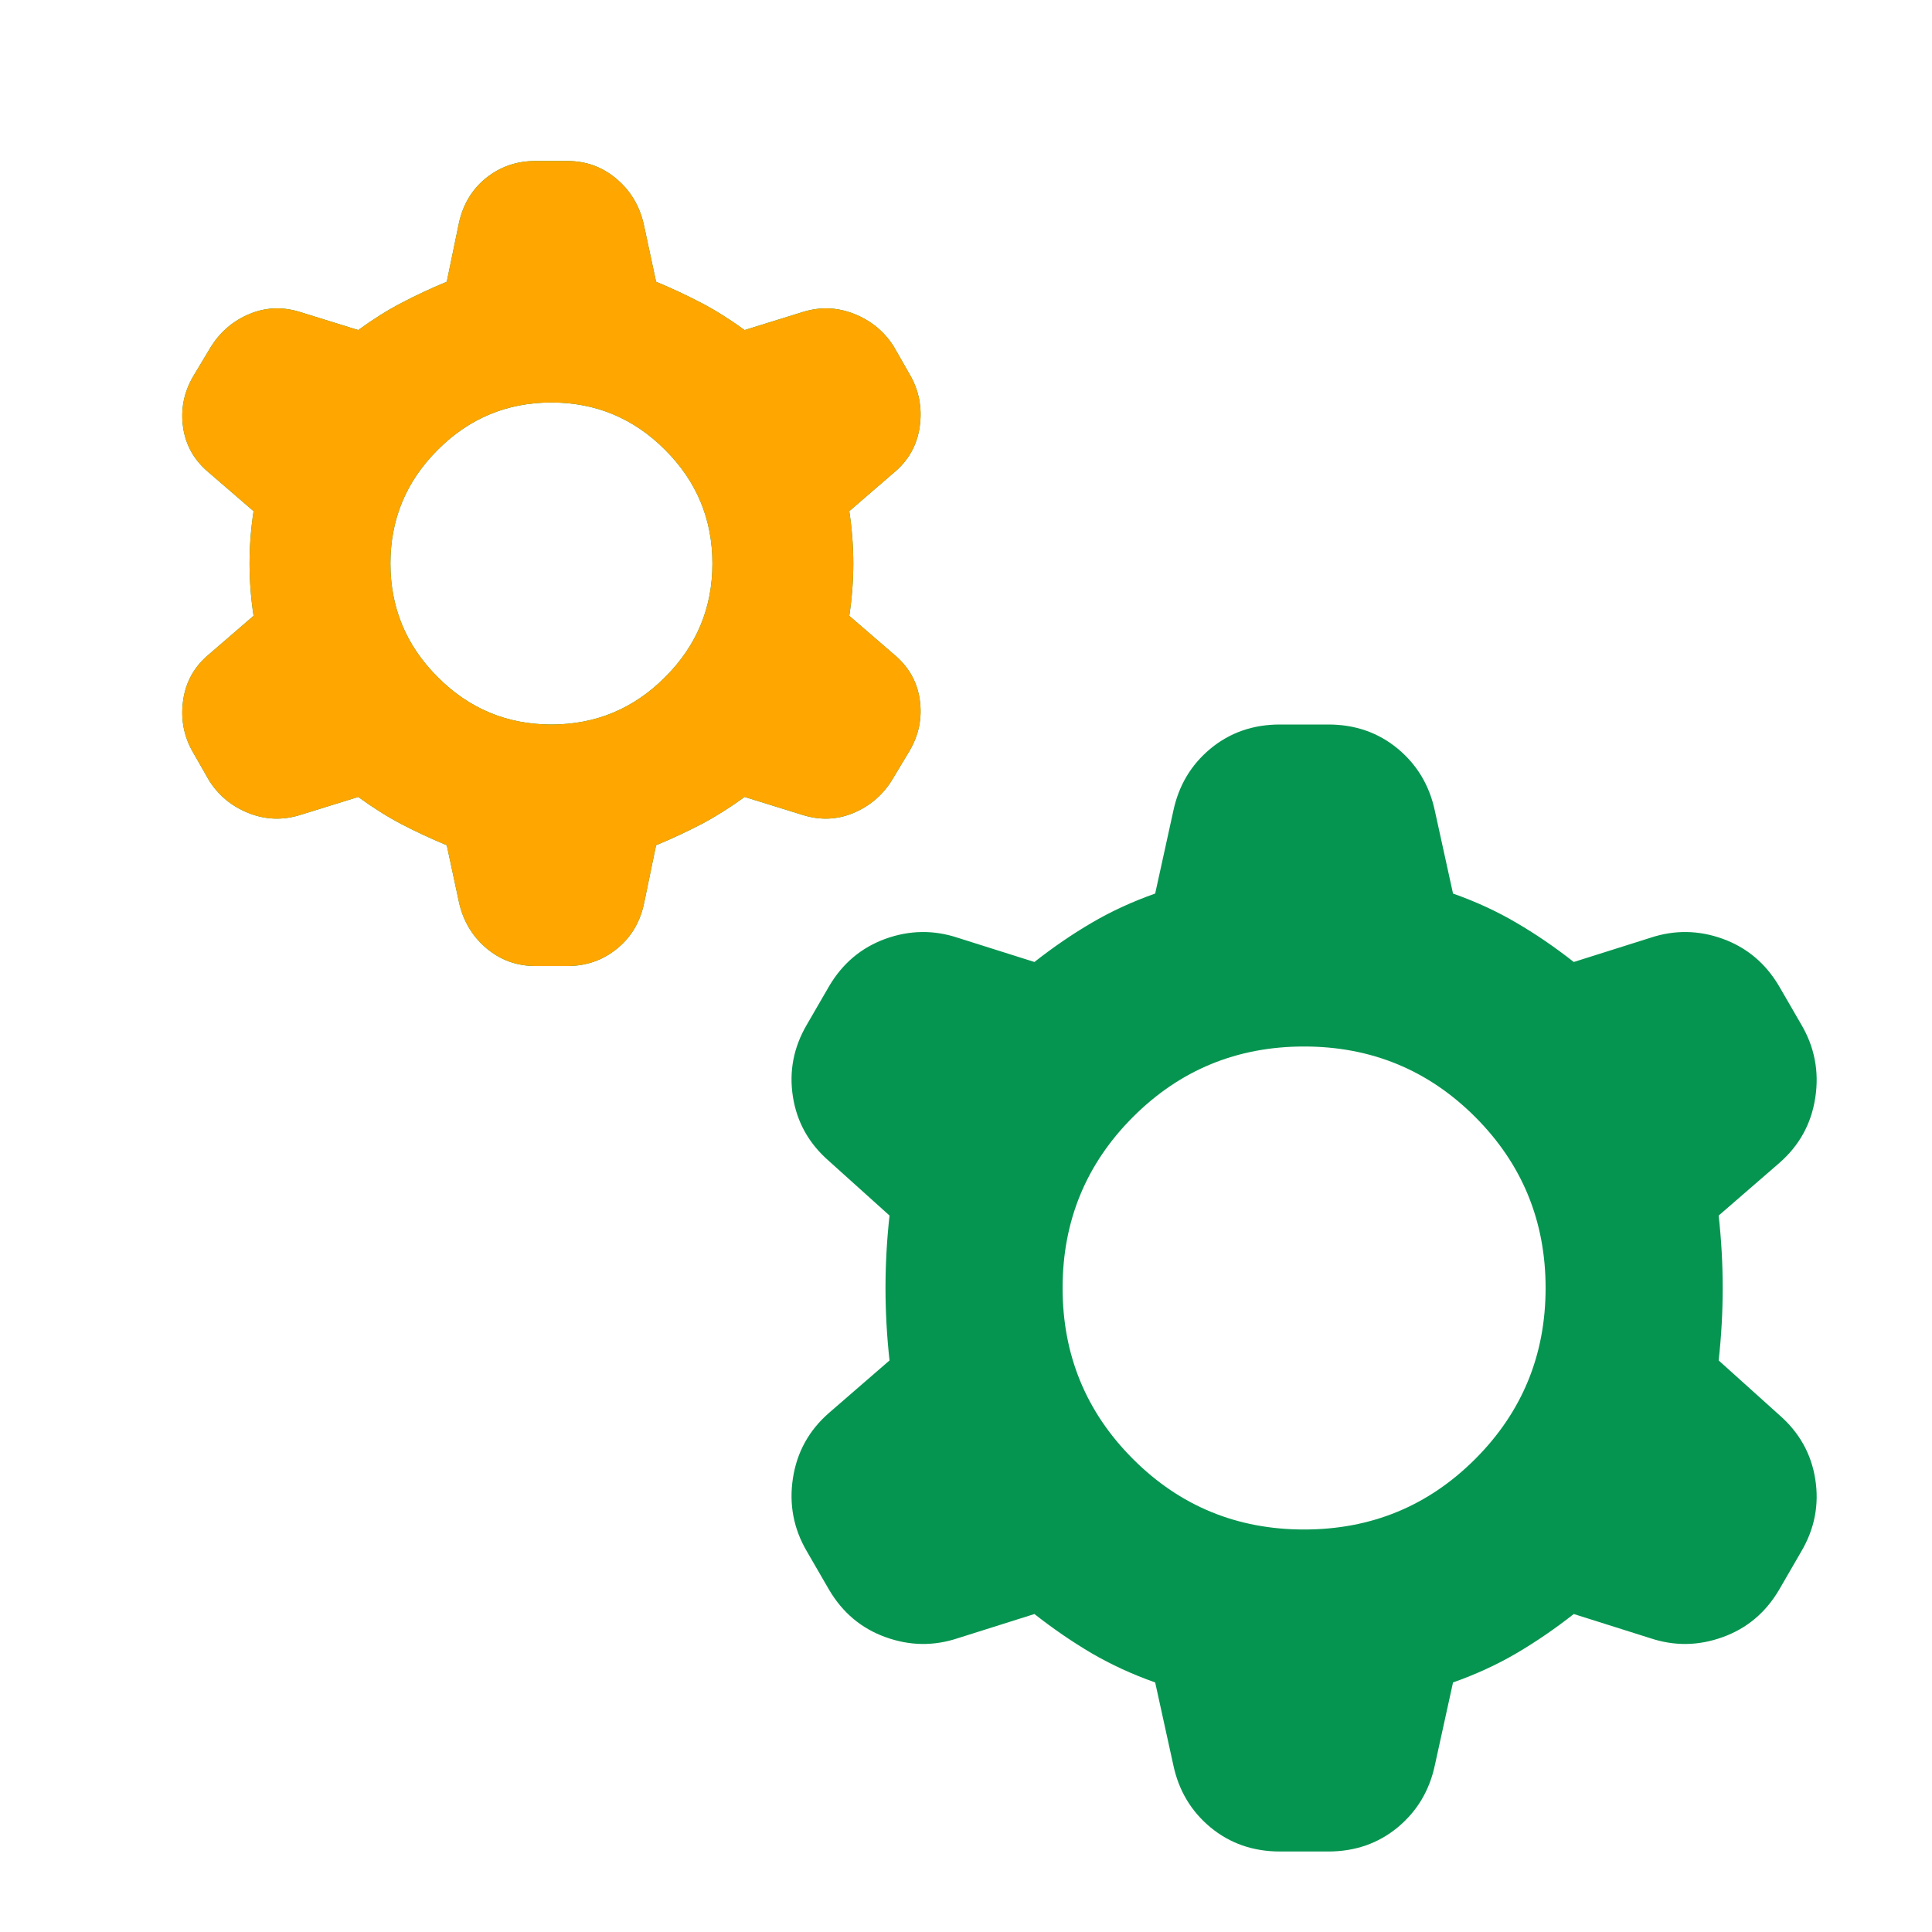 <svg width="24" height="24" viewBox="0 0 24 24" fill="none" xmlns="http://www.w3.org/2000/svg">
<mask id="mask0_76_139691" style="mask-type:alpha" maskUnits="userSpaceOnUse" x="0" y="0" width="24" height="24">
<rect width="24" height="24" fill="#D9D9D9"/>
</mask>
<g mask="url(#mask0_76_139691)">
<path d="M5.55 10.5C5.35 10.417 5.162 10.329 4.987 10.238C4.812 10.146 4.633 10.033 4.45 9.9L3.725 10.125C3.508 10.192 3.296 10.183 3.087 10.1C2.879 10.017 2.717 9.883 2.6 9.7L2.4 9.35C2.283 9.15 2.242 8.933 2.275 8.7C2.308 8.467 2.417 8.275 2.6 8.125L3.15 7.65C3.117 7.433 3.1 7.217 3.1 7C3.1 6.783 3.117 6.567 3.15 6.35L2.6 5.875C2.417 5.725 2.308 5.537 2.275 5.312C2.242 5.088 2.283 4.875 2.4 4.675L2.625 4.3C2.742 4.117 2.9 3.983 3.1 3.9C3.3 3.817 3.508 3.808 3.725 3.875L4.45 4.1C4.633 3.967 4.812 3.854 4.987 3.763C5.162 3.671 5.35 3.583 5.55 3.5L5.7 2.775C5.75 2.542 5.862 2.354 6.037 2.212C6.213 2.071 6.417 2 6.65 2H7.05C7.283 2 7.487 2.075 7.662 2.225C7.838 2.375 7.95 2.567 8 2.8L8.15 3.5C8.35 3.583 8.537 3.671 8.713 3.763C8.887 3.854 9.067 3.967 9.25 4.1L9.975 3.875C10.192 3.808 10.404 3.817 10.613 3.9C10.821 3.983 10.983 4.117 11.1 4.3L11.3 4.65C11.417 4.85 11.458 5.067 11.425 5.3C11.392 5.533 11.283 5.725 11.1 5.875L10.55 6.35C10.583 6.567 10.6 6.783 10.6 7C10.6 7.217 10.583 7.433 10.55 7.65L11.1 8.125C11.283 8.275 11.392 8.463 11.425 8.688C11.458 8.912 11.417 9.125 11.3 9.325L11.075 9.7C10.958 9.883 10.8 10.017 10.6 10.1C10.4 10.183 10.192 10.192 9.975 10.125L9.25 9.9C9.067 10.033 8.887 10.146 8.713 10.238C8.537 10.329 8.35 10.417 8.15 10.5L8 11.225C7.95 11.458 7.838 11.646 7.662 11.787C7.487 11.929 7.283 12 7.05 12H6.65C6.417 12 6.213 11.925 6.037 11.775C5.862 11.625 5.75 11.433 5.7 11.2L5.55 10.5ZM6.85 9C7.4 9 7.871 8.804 8.262 8.412C8.654 8.021 8.85 7.55 8.85 7C8.85 6.45 8.654 5.979 8.262 5.588C7.871 5.196 7.4 5 6.85 5C6.3 5 5.829 5.196 5.438 5.588C5.046 5.979 4.85 6.45 4.85 7C4.85 7.55 5.046 8.021 5.438 8.412C5.829 8.804 6.3 9 6.85 9ZM14.35 20.9C14.067 20.8 13.804 20.679 13.562 20.538C13.321 20.396 13.083 20.233 12.85 20.05L11.9 20.35C11.6 20.45 11.3 20.446 11 20.337C10.7 20.229 10.467 20.033 10.3 19.75L10.025 19.275C9.858 18.992 9.8 18.688 9.85 18.363C9.9 18.038 10.05 17.767 10.3 17.55L11.05 16.9C11.017 16.6 11 16.3 11 16C11 15.7 11.017 15.4 11.05 15.1L10.3 14.425C10.05 14.208 9.9 13.942 9.85 13.625C9.8 13.308 9.858 13.008 10.025 12.725L10.3 12.25C10.467 11.967 10.7 11.771 11 11.662C11.3 11.554 11.6 11.55 11.9 11.65L12.85 11.95C13.083 11.767 13.321 11.604 13.562 11.463C13.804 11.321 14.067 11.2 14.35 11.1L14.575 10.075C14.642 9.758 14.796 9.5 15.037 9.3C15.279 9.1 15.567 9 15.9 9H16.5C16.833 9 17.121 9.1 17.363 9.3C17.604 9.5 17.758 9.758 17.825 10.075L18.05 11.1C18.333 11.2 18.596 11.321 18.837 11.463C19.079 11.604 19.317 11.767 19.55 11.95L20.5 11.65C20.8 11.55 21.1 11.554 21.4 11.662C21.7 11.771 21.933 11.967 22.1 12.25L22.375 12.725C22.542 13.008 22.6 13.312 22.55 13.637C22.5 13.963 22.35 14.233 22.1 14.45L21.35 15.1C21.383 15.4 21.4 15.7 21.4 16C21.4 16.3 21.383 16.6 21.35 16.9L22.1 17.575C22.35 17.792 22.5 18.058 22.55 18.375C22.6 18.692 22.542 18.992 22.375 19.275L22.1 19.75C21.933 20.033 21.7 20.229 21.4 20.337C21.1 20.446 20.8 20.45 20.5 20.35L19.55 20.05C19.317 20.233 19.079 20.396 18.837 20.538C18.596 20.679 18.333 20.8 18.05 20.9L17.825 21.925C17.758 22.242 17.604 22.5 17.363 22.7C17.121 22.9 16.833 23 16.5 23H15.9C15.567 23 15.279 22.9 15.037 22.7C14.796 22.5 14.642 22.242 14.575 21.925L14.35 20.9ZM16.2 19C17.033 19 17.742 18.708 18.325 18.125C18.908 17.542 19.2 16.833 19.2 16C19.2 15.167 18.908 14.458 18.325 13.875C17.742 13.292 17.033 13 16.2 13C15.367 13 14.658 13.292 14.075 13.875C13.492 14.458 13.2 15.167 13.2 16C13.2 16.833 13.492 17.542 14.075 18.125C14.658 18.708 15.367 19 16.2 19Z" fill="#069550"/>
<path d="M5.55 10.5C5.35 10.417 5.162 10.329 4.987 10.238C4.812 10.146 4.633 10.033 4.45 9.9L3.725 10.125C3.508 10.192 3.296 10.183 3.087 10.1C2.879 10.017 2.717 9.883 2.6 9.7L2.4 9.35C2.283 9.15 2.242 8.933 2.275 8.7C2.308 8.467 2.417 8.275 2.6 8.125L3.15 7.65C3.117 7.433 3.1 7.217 3.1 7C3.1 6.783 3.117 6.567 3.15 6.35L2.6 5.875C2.417 5.725 2.308 5.537 2.275 5.312C2.242 5.088 2.283 4.875 2.4 4.675L2.625 4.3C2.742 4.117 2.9 3.983 3.1 3.9C3.3 3.817 3.508 3.808 3.725 3.875L4.45 4.1C4.633 3.967 4.812 3.854 4.987 3.763C5.162 3.671 5.35 3.583 5.55 3.5L5.7 2.775C5.75 2.542 5.862 2.354 6.037 2.212C6.213 2.071 6.417 2 6.65 2H7.05C7.283 2 7.487 2.075 7.662 2.225C7.838 2.375 7.95 2.567 8 2.8L8.15 3.5C8.35 3.583 8.537 3.671 8.713 3.763C8.887 3.854 9.067 3.967 9.25 4.1L9.975 3.875C10.192 3.808 10.404 3.817 10.613 3.9C10.821 3.983 10.983 4.117 11.1 4.3L11.3 4.65C11.417 4.85 11.458 5.067 11.425 5.3C11.392 5.533 11.283 5.725 11.1 5.875L10.55 6.35C10.583 6.567 10.6 6.783 10.6 7C10.6 7.217 10.583 7.433 10.55 7.65L11.1 8.125C11.283 8.275 11.392 8.463 11.425 8.688C11.458 8.912 11.417 9.125 11.3 9.325L11.075 9.7C10.958 9.883 10.8 10.017 10.6 10.1C10.4 10.183 10.192 10.192 9.975 10.125L9.25 9.9C9.067 10.033 8.887 10.146 8.713 10.238C8.537 10.329 8.35 10.417 8.15 10.5L8 11.225C7.95 11.458 7.838 11.646 7.662 11.787C7.487 11.929 7.283 12 7.05 12H6.65C6.417 12 6.213 11.925 6.037 11.775C5.862 11.625 5.75 11.433 5.7 11.2L5.55 10.5ZM6.85 9C7.4 9 7.871 8.804 8.262 8.412C8.654 8.021 8.85 7.55 8.85 7C8.85 6.45 8.654 5.979 8.262 5.588C7.871 5.196 7.4 5 6.85 5C6.3 5 5.829 5.196 5.438 5.588C5.046 5.979 4.85 6.45 4.85 7C4.85 7.55 5.046 8.021 5.438 8.412C5.829 8.804 6.3 9 6.85 9Z" fill="#FFA600"/>
</g>
</svg>
